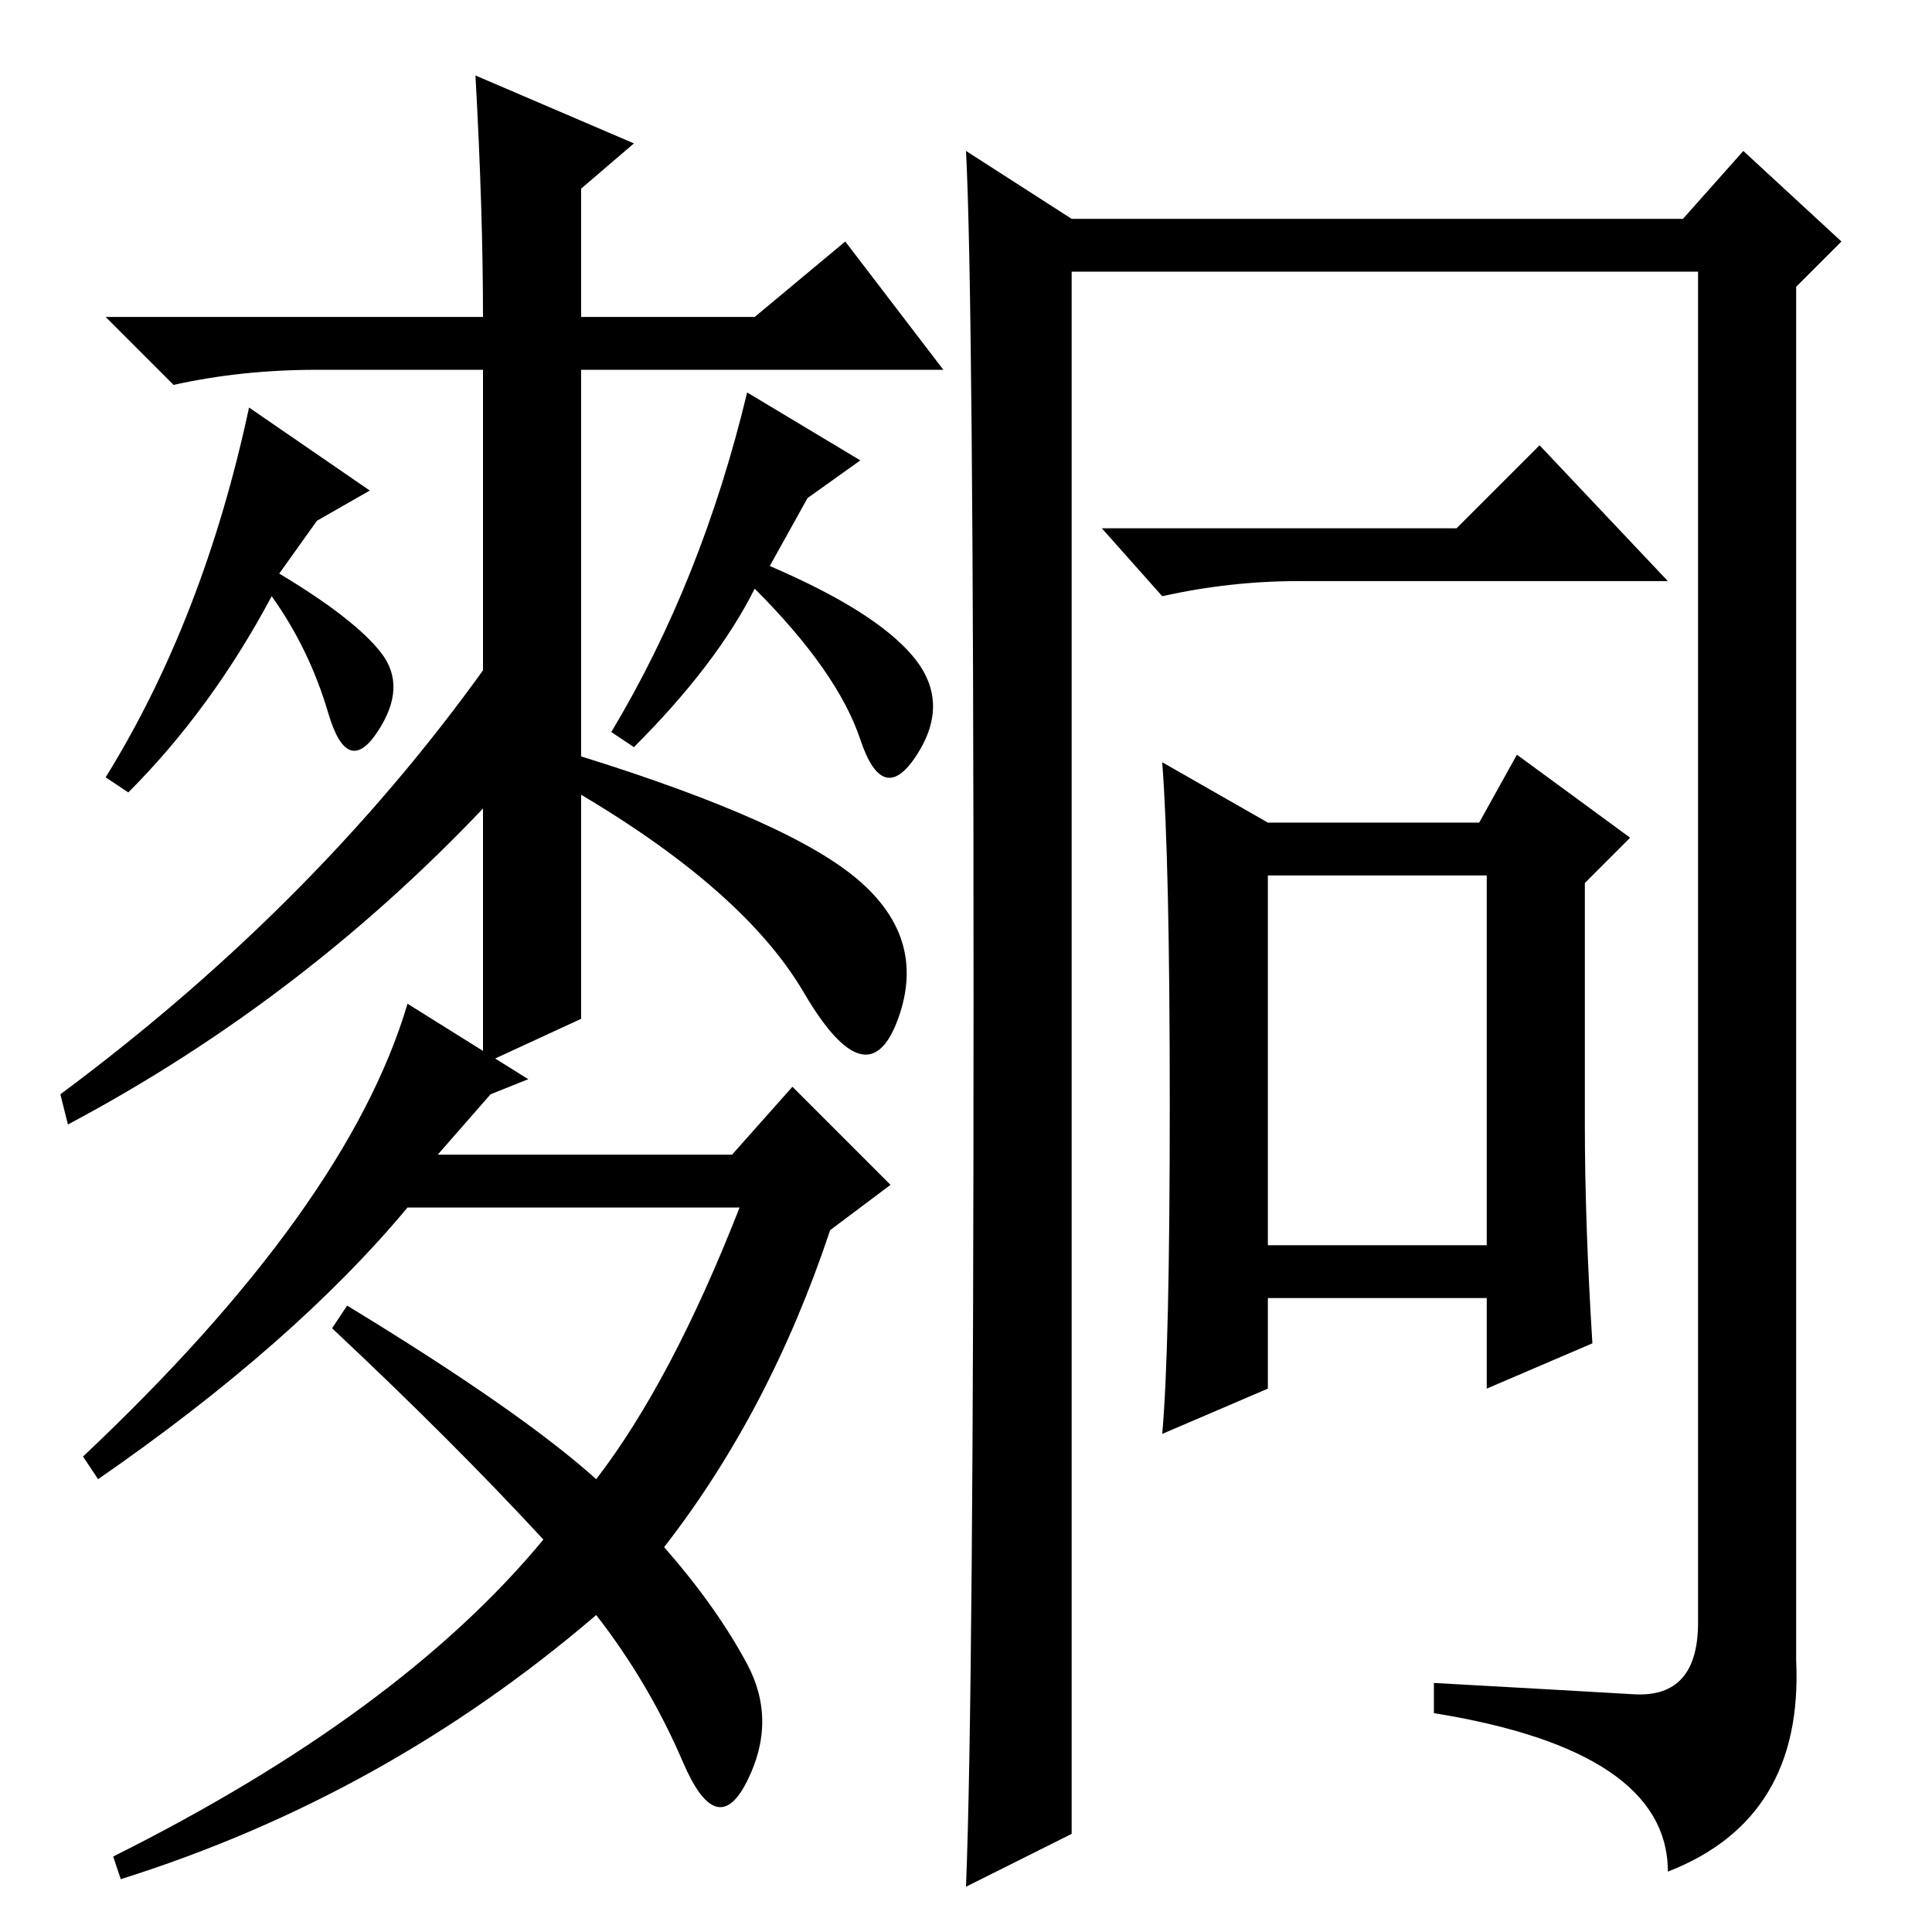 <?xml version="1.0" standalone="no"?>
<!DOCTYPE svg PUBLIC "-//W3C//DTD SVG 1.1//EN" "http://www.w3.org/Graphics/SVG/1.1/DTD/svg11.dtd" >
<svg xmlns="http://www.w3.org/2000/svg" xmlns:xlink="http://www.w3.org/1999/xlink" version="1.1" viewBox="0 -36 256 256">
  <g transform="matrix(1 0 0 -1 0 220)">
   <path fill="currentColor"
d="M77 121l-13 -6v92h-22q-10 0 -19 -2l-9 9h50q0 14 -1 32l21 -9l-7 -6v-17h23l12 10l13 -17h-48v-86zM99 204l15 -9l-7 -5l-5 -9q14 -6 19 -12t0.5 -13t-7.5 2t-14 20q-5 -10 -16 -21l-3 2q12 20 18 45zM66 151q-25 -27 -57 -44l-1 4q35 26 58 59v-19zM99 35.5
q4 -7.5 0 -15.5t-8.5 2.5t-11.5 19.5q-28 -24 -63 -35l-1 3q38 19 57 42q-12 13 -28 28l2 3q23 -14 33 -23q10 13 19 36h-44q-15 -18 -41 -36l-2 3q35 33 43 60l16 -10l-5 -2l-7 -8h39l8 9l13 -13l-8 -6q-8 -24 -22 -42q7 -8 11 -15.5zM113 140q10 -8 6 -19t-12.5 3.5
t-33.5 28.5v4q30 -9 40 -17zM33 202l16 -11l-7 -4l-5 -7q10 -6 13.5 -10.5t-0.5 -10.5t-6.5 2.5t-7.5 15.5q-8 -15 -19 -26l-3 2q13 21 19 49zM216.5 31.5q8.5 -0.5 8.5 9.5v179h-83v-207l-14 -7q1 25 1 118t-1 112l14 -9h81l8 9l13 -12l-6 -6v-182q1 -21 -17 -28
q0 16 -31 21v4q18 -1 26.5 -1.5zM193 186l11 11l17 -18h-49q-9 0 -18 -2l-8 9h47zM211 78l-14 -6v12h-29v-12l-14 -6q1 11 1 43.5t-1 45.5l14 -8h28l5 9l15 -11l-6 -6v-32q0 -13 1 -29zM168 91h29v49h-29v-49z" />
  </g>

</svg>
